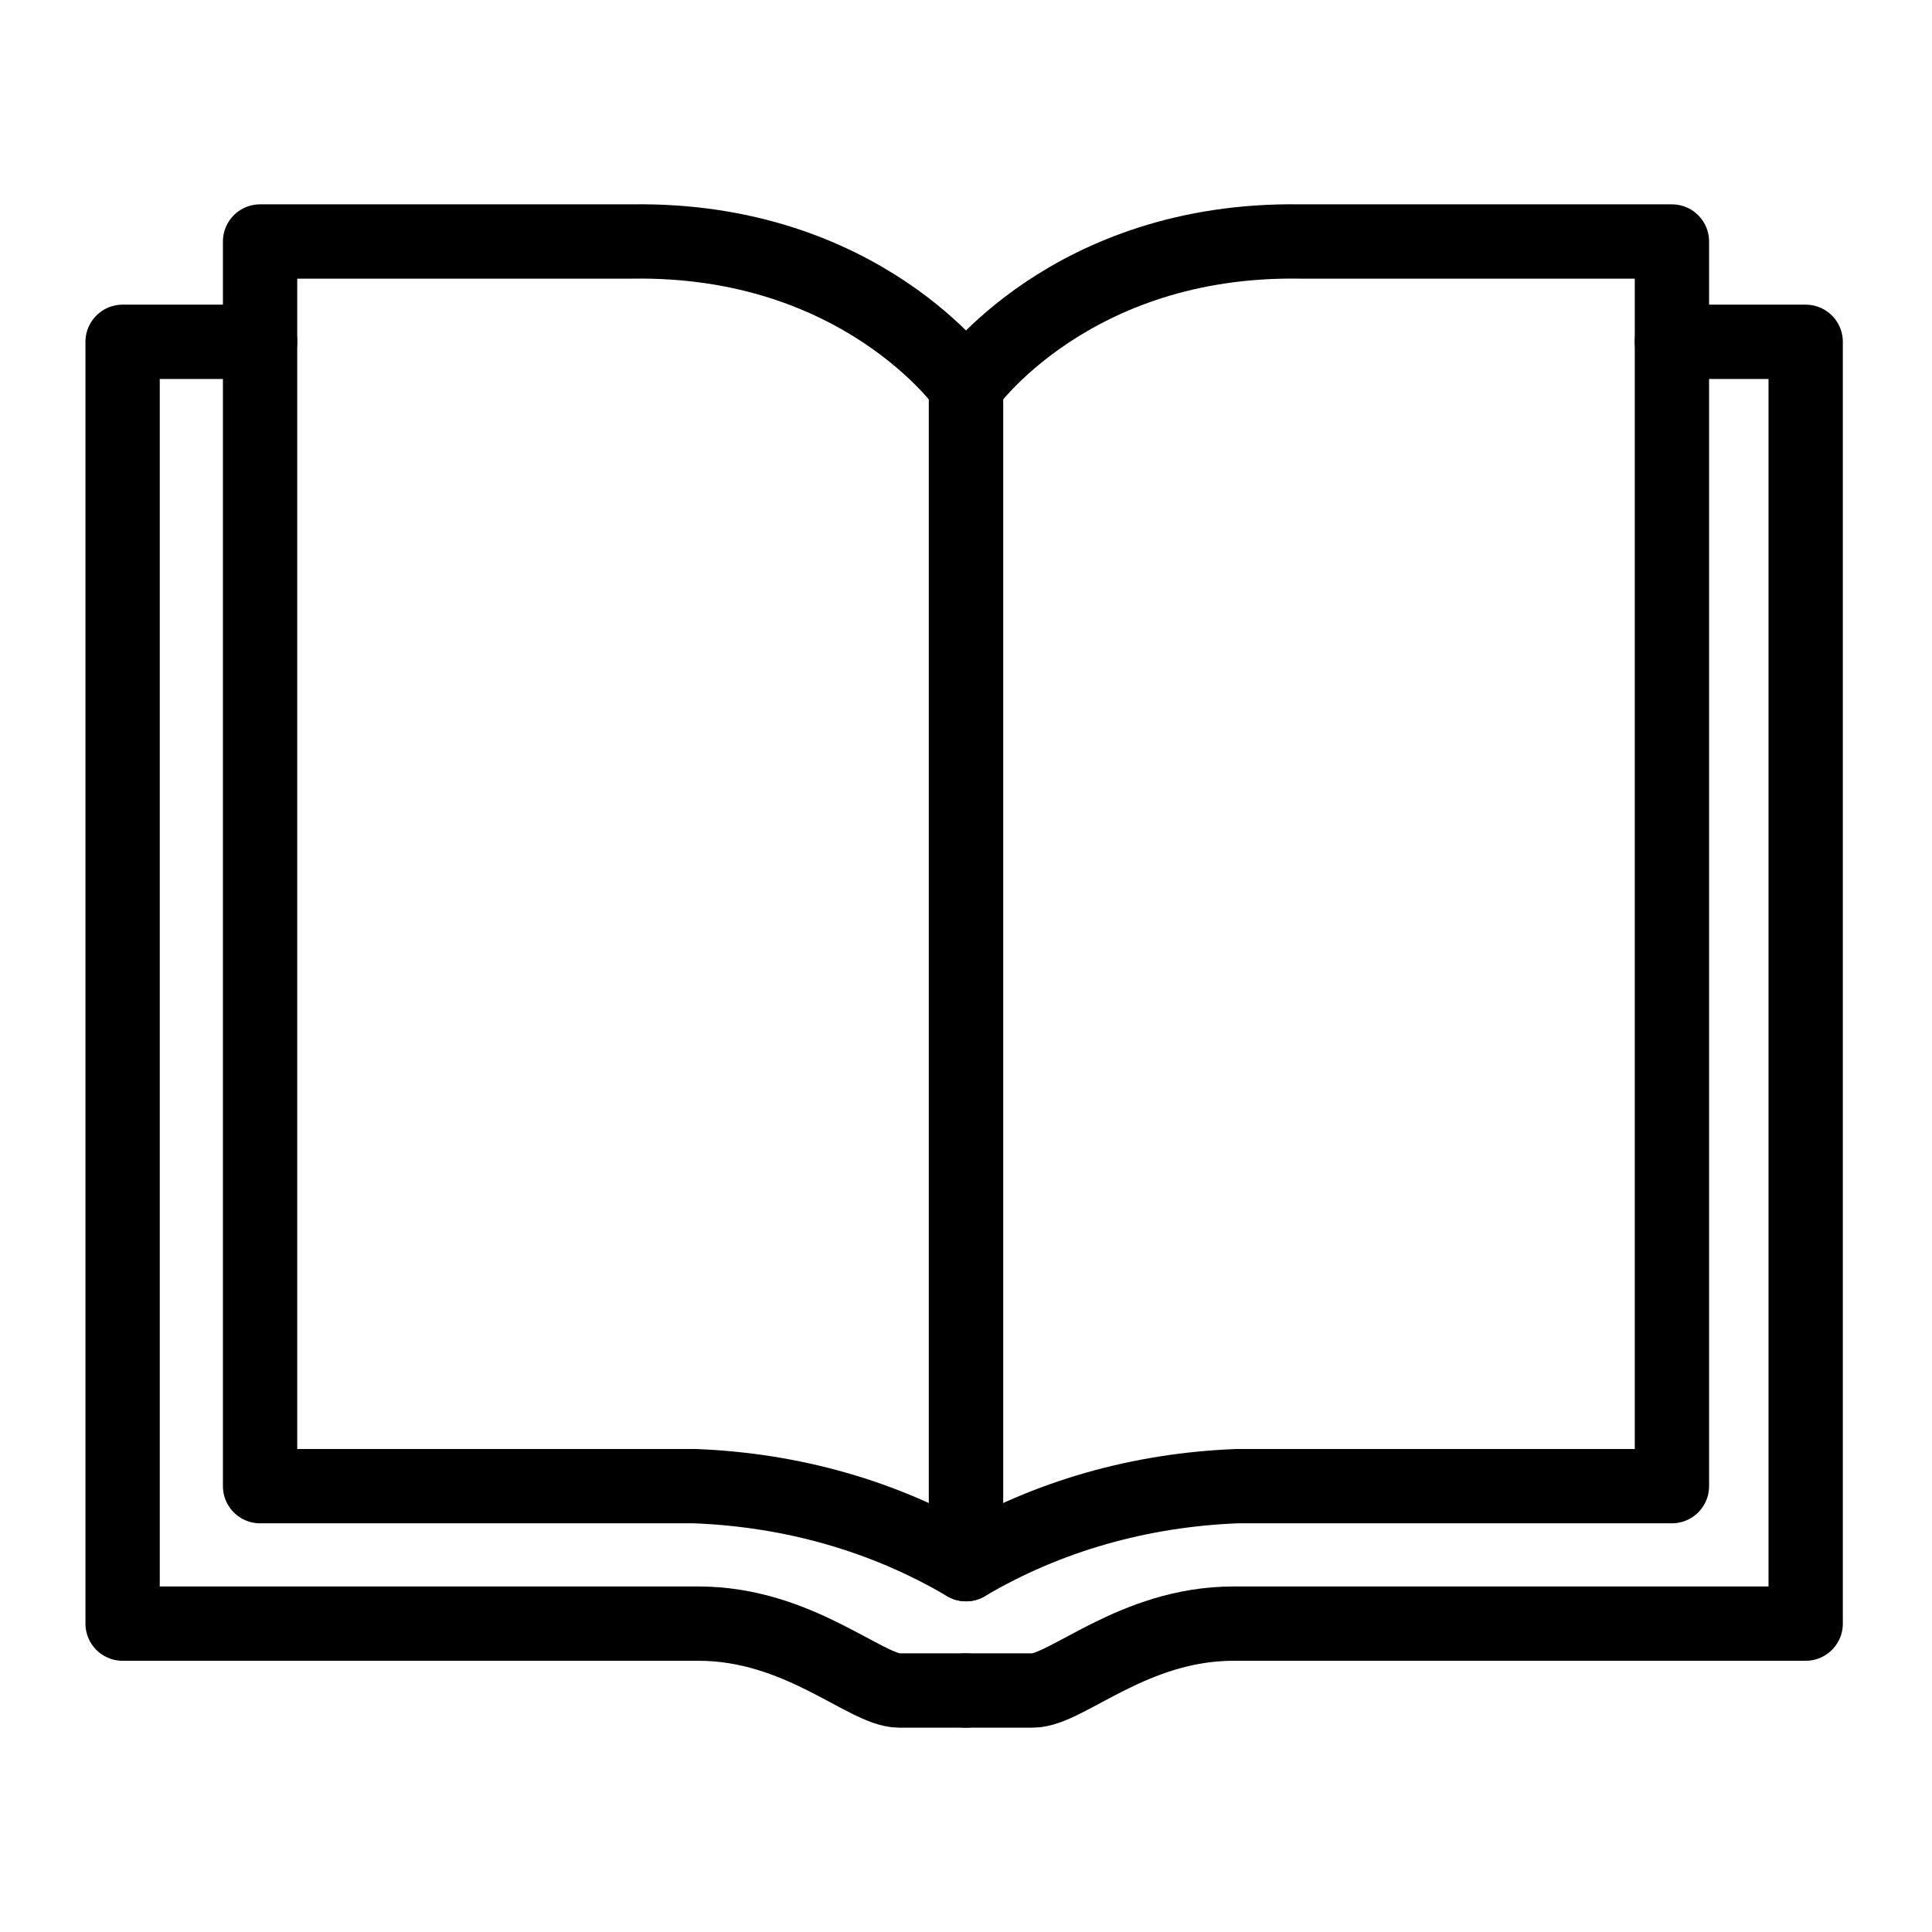 <?xml version="1.0" encoding="utf-8"?>
<!-- Generator: Adobe Illustrator 21.1.0, SVG Export Plug-In . SVG Version: 6.00 Build 0)  -->
<svg version="1.1" id="Слой_57" xmlns="http://www.w3.org/2000/svg" xmlns:xlink="http://www.w3.org/1999/xlink" x="0px"
	 y="0px" viewBox="0 0 52 52" style="enable-background:new 0 0 52 52;" xml:space="preserve">
<style type="text/css">
	.st0{fill:none;stroke:#000000;stroke-width:2;stroke-linecap:round;stroke-linejoin:round;}
</style>
<title>Obrazovaniye</title>
<path class="st0" d="M7,9.2H3.3v34.5h15.5c2.7,0,4.5,1.8,5.4,1.8H26"/>
<path class="st0" d="M7,6.5h10c6.2-0.1,9,3.9,9,3.9v31.7c-2.2-1.3-4.7-2-7.3-2.1H7V6.5"/>
<path class="st0" d="M45,6.5H35c-6.2-0.1-9,3.9-9,3.9v31.7c2.2-1.3,4.7-2,7.3-2.1H45V6.5"/>
<path class="st0" d="M45,9.2h3.6v34.5H33.2c-2.7,0-4.5,1.8-5.4,1.8H26"/>
</svg>
